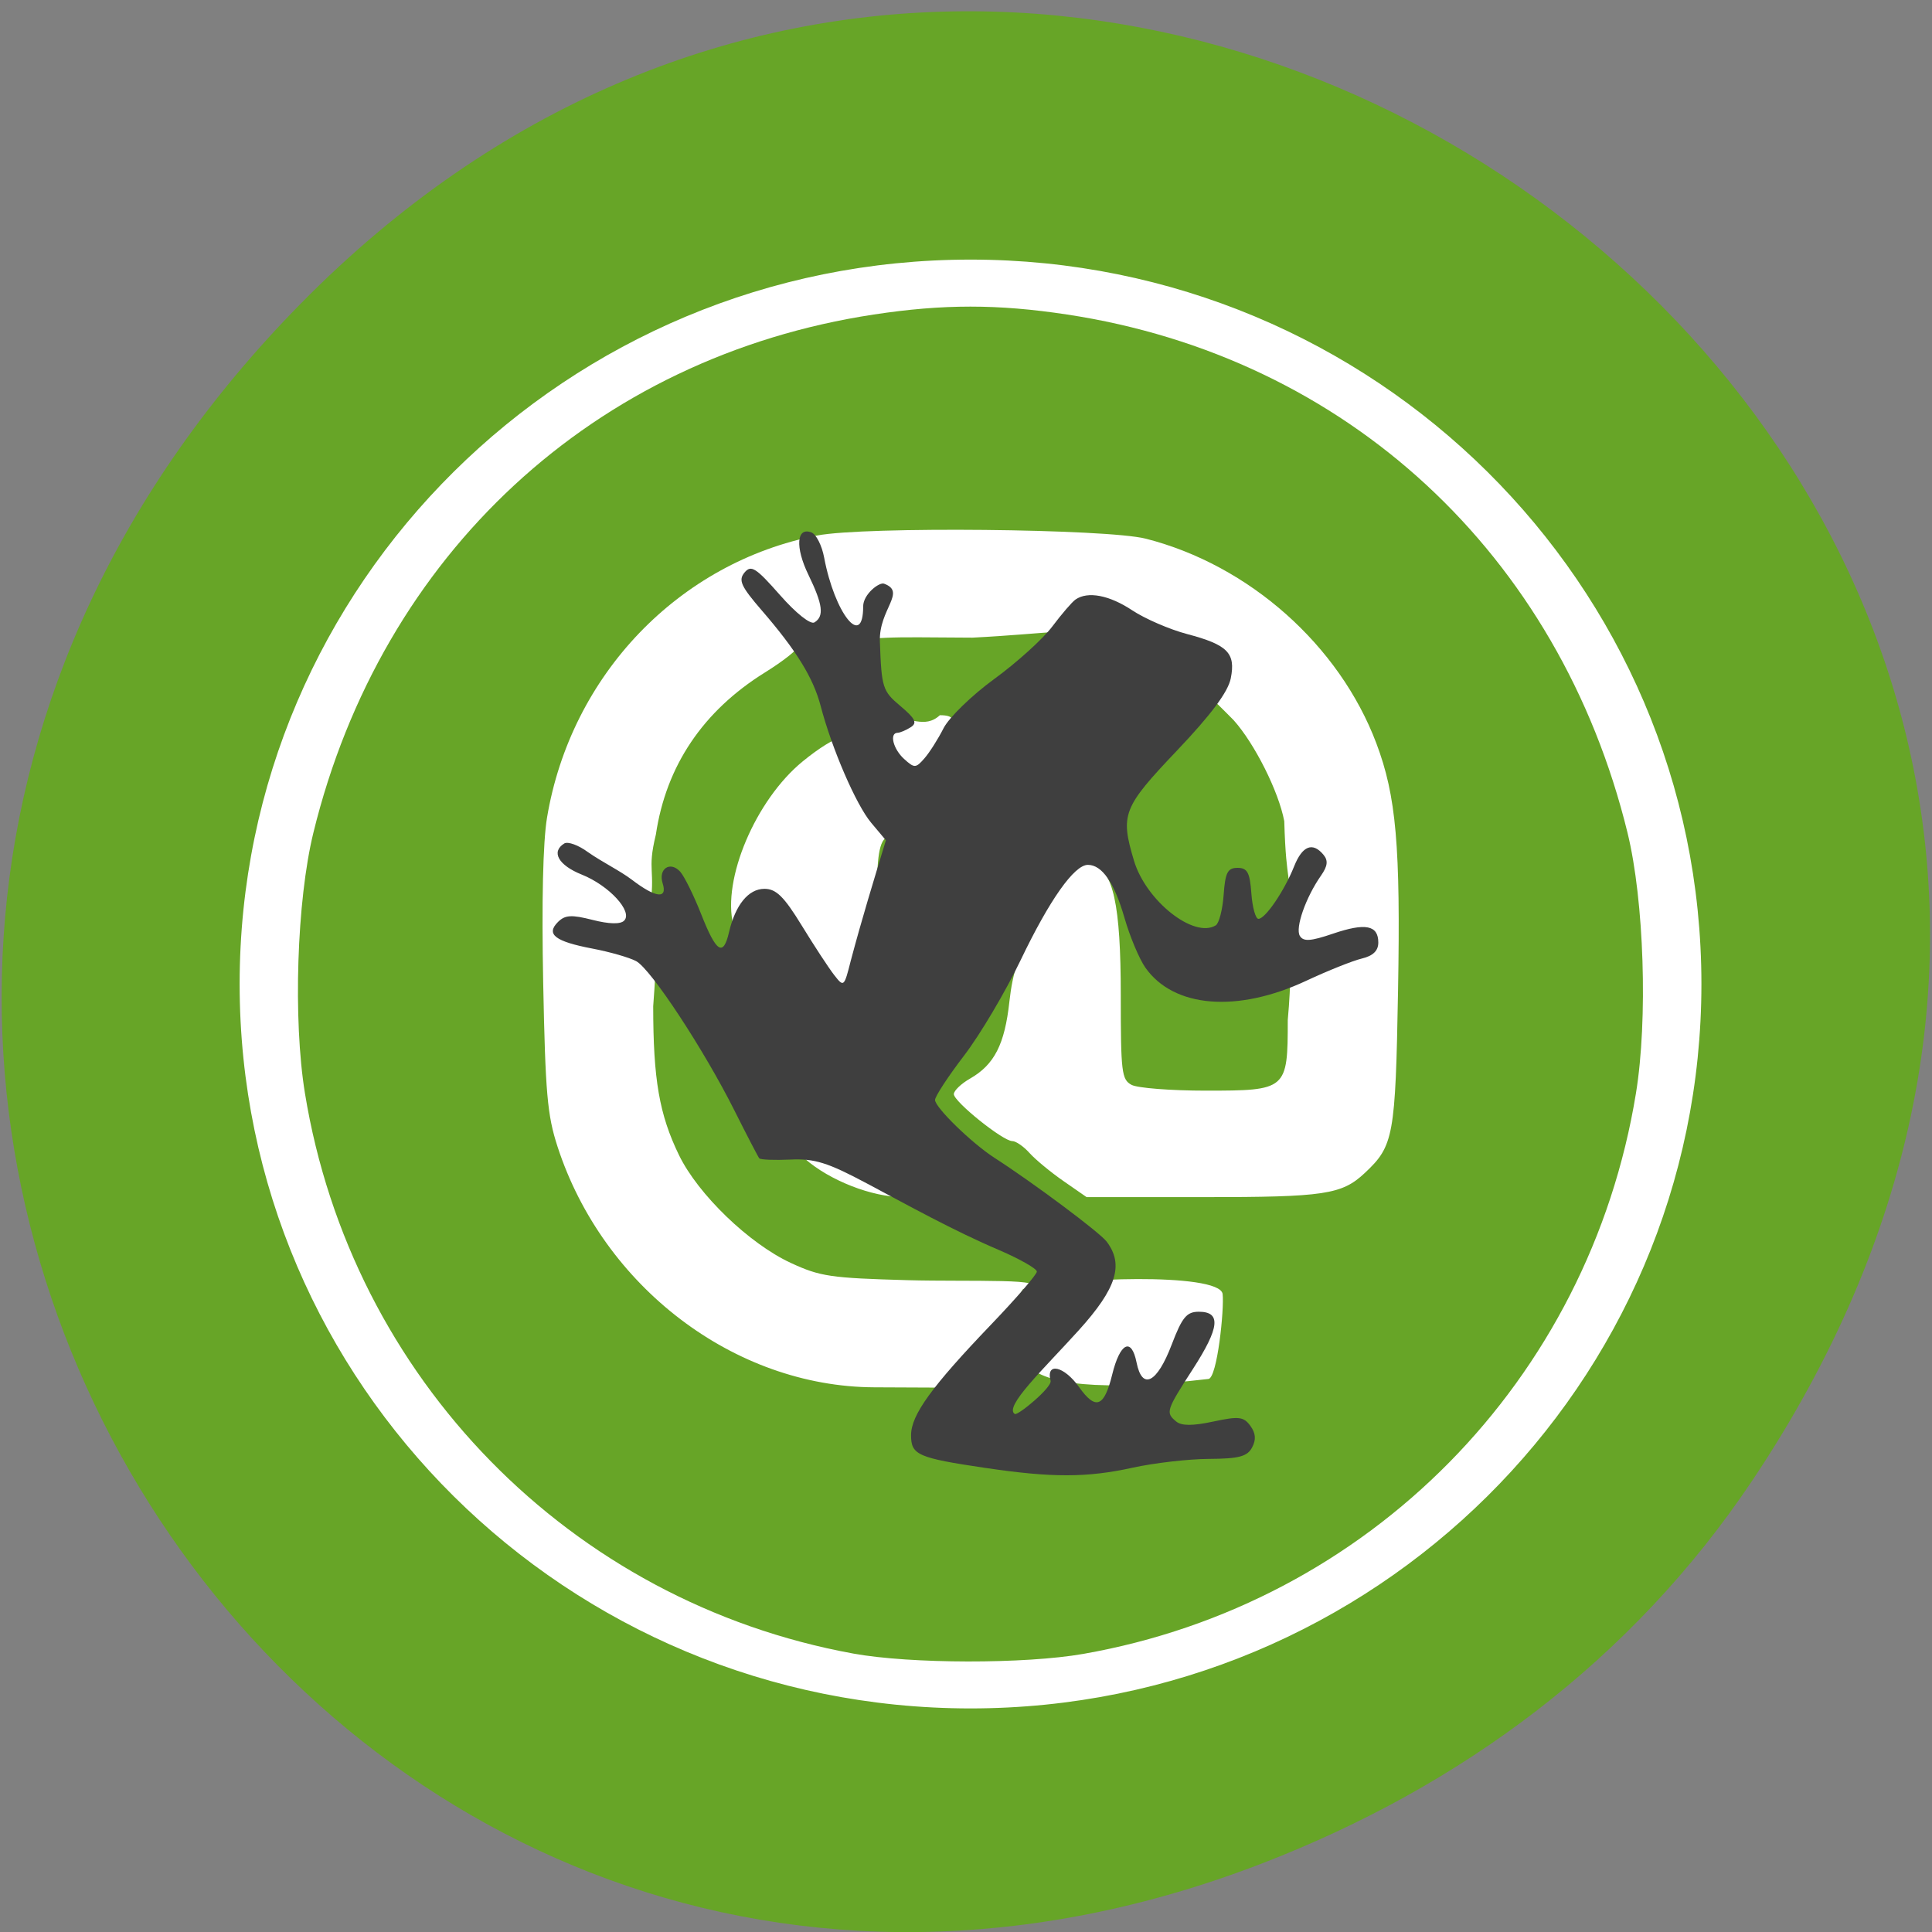 <svg xmlns="http://www.w3.org/2000/svg" viewBox="0 0 256 256"><rect x="0" y="0" width="256" height="256" fill="#808080" stroke="none"/><defs><clipPath><path transform="matrix(15.333 0 0 11.5 415 -125.5)" d="m -24 13 c 0 1.105 -0.672 2 -1.5 2 -0.828 0 -1.5 -0.895 -1.5 -2 0 -1.105 0.672 -2 1.5 -2 0.828 0 1.5 0.895 1.5 2 z"/></clipPath></defs><path d="m 232.18 196.19 c 87.13 -130.17 -87.86 -262.07 -192.29 -156 -98.39 99.93 2.2 255.19 127.5 206.66 c 26.14 -10.126 48.79 -26.758 64.785 -50.653 z" fill="#67a527" color="#000"/><g transform="matrix(0.762 0 0 0.767 31.46 33.534)"><path d="m 218.62 146.69 c 0 46.864 -39.816 84.86 -88.93 84.86 -49.12 0 -88.93 -37.991 -88.93 -84.86 0 -46.864 39.816 -84.86 88.93 -84.86 49.12 0 88.93 37.991 88.93 84.86 z" transform="matrix(1.422 0 0 1.467 -56.939 -88.92)" fill="#fff" stroke="#fff" stroke-width="0.897"/><path d="m 107.07 241.94 c -49.18 -8.908 -87.25 -47.561 -95.33 -96.8 -2.085 -12.707 -1.415 -33.28 1.463 -44.974 11.857 -48.18 48.915 -82.23 97.45 -89.55 12.09 -1.823 21.534 -1.823 33.628 0 48.536 7.317 85.59 41.37 97.45 89.55 2.879 11.696 3.548 32.27 1.463 44.974 -8.138 49.608 -46.42 88.19 -96.09 96.86 -10.162 1.772 -30.09 1.743 -40.04 -0.059 z m 29.534 -62.954 c 6.387 -1.927 -9.588 -1.257 -20.02 -1.545 -13.459 -0.371 -15.255 -0.634 -20.357 -2.982 -7.244 -3.333 -16.11 -11.826 -19.433 -18.607 -3.431 -7.01 -4.493 -13.09 -4.493 -25.742 1.307 -17.345 0.144 -18.387 -0.632 -16.34 1.141 -7.626 -0.515 -6.743 1.096 -13.324 1.78 -11.872 8.202 -21.348 18.976 -27.999 3.149 -1.944 5.726 -3.965 5.726 -4.49 16.729 -1.883 13.82 -1.592 30.364 -1.519 25.527 -1.283 26.11 -5.137 45.39 14.241 3.671 4.064 7.852 12.346 8.816 17.465 0.346 11.794 1.312 8.302 0.608 15.558 -0.586 3.76 1.242 5.156 0 18.81 0 12.05 -0.164 12.186 -14.249 12.186 -6.075 0 -11.887 -0.451 -12.917 -1 -1.723 -0.922 -1.872 -2.157 -1.872 -15.47 0 -15.674 -1.306 -21.614 -5.01 -22.79 -2.685 -0.852 -5.4 1.971 -9.885 10.276 -2.793 5.172 -3.925 8.614 -4.472 13.598 -0.811 7.389 -2.616 10.899 -6.841 13.303 -1.548 0.881 -2.817 2.088 -2.821 2.682 -0.008 1.295 8.537 8.116 10.166 8.116 0.629 0 1.973 0.922 2.987 2.049 1.014 1.127 3.665 3.305 5.89 4.84 l 4.046 2.792 h 20.331 c 21.07 0 24.04 -0.442 28.05 -4.179 5.02 -4.677 5.32 -6.303 5.774 -31.476 0.45 -24.982 -0.315 -33.647 -3.775 -42.756 -6.442 -16.958 -22.13 -30.787 -40.08 -35.34 -6.779 -1.72 -48.929 -2.132 -57.11 -0.557 -24.1 4.639 -42.876 24.11 -47.02 48.746 -0.703 4.181 -0.944 14.529 -0.665 28.558 0.379 19.07 0.711 22.84 2.497 28.29 7.911 24.16 30.705 41.46 55.06 41.569 l 12.982 0.058 c 3.423 -8.762 9.823 -11.607 12.893 -17.02 z m 32.25 15.518 c 1.532 -0.177 2.768 -12.12 2.463 -14.67 -0.463 -3.874 -28.98 -2.685 -30.28 -1.013 -8.101 10.409 -10.677 20.13 27.818 15.683 z m -48.39 -32.589 c -0.216 -0.647 -3.968 -3.043 -8.338 -5.324 -10.862 -5.67 -19.889 -5.76 -13.452 -0.134 4.296 3.755 11.646 6.616 17.02 6.626 3.625 0.007 5.05 -0.341 4.77 -1.167 z m -9.255 -36.873 c 1.076 -5.185 -1.492 -22.96 1.742 -24.1 1.192 -0.42 3.689 2.055 1.886 0.09 -3.725 -4.207 -6.715 -12.982 -10.29 -17.06 -0.596 -0.199 -3.413 1.535 -6.261 3.851 -8.177 6.653 -14.03 20.372 -12.06 28.25 11.435 9.357 22.664 16.699 24.979 8.97 z m 11.969 -40.488 c 1.95 -3.772 1.743 -4.717 -1.032 -4.717 -2.699 2.483 -5.338 0.074 -8.489 0.769 -2.354 0.747 -0.206 7.785 1.917 10.132 1.866 2.063 5.35 -1.826 7.603 -6.184 z" fill="#67a527"/><path d="m 130.16 209.89 c -11.87 -1.751 -13.02 -2.251 -13.02 -5.667 0 -3.498 3.536 -8.351 13.966 -19.17 4.349 -4.51 7.907 -8.603 7.907 -9.1 0 -0.493 -2.929 -2.155 -6.51 -3.693 -7.936 -3.345 -16.05 -7.837 -23.06 -11.541 -6.811 -3.603 -9.08 -4.307 -13.268 -4.117 -2.779 0.126 -5.221 0.03 -5.427 -0.214 -0.206 -0.244 -2.14 -3.941 -4.297 -8.216 -5.36 -10.618 -14.539 -24.476 -17.12 -25.853 -1.17 -0.623 -4.585 -1.596 -7.587 -2.163 -6.512 -1.229 -8.143 -2.475 -6.01 -4.592 1.235 -1.225 2.353 -1.294 6.01 -0.368 2.89 0.731 4.851 0.78 5.498 0.136 1.567 -1.559 -2.604 -6.068 -7.366 -7.963 -4.061 -1.616 -5.377 -3.937 -3.045 -5.371 0.627 -0.386 2.483 0.286 4.124 1.493 2.551 1.769 5.551 3.192 7.662 4.785 4.122 3.128 6.209 3.365 5.328 0.605 -0.8 -2.506 1.305 -3.907 3.04 -2.023 0.718 0.78 2.368 4.099 3.667 7.376 2.614 6.597 3.831 7.38 4.827 3.109 1.104 -4.736 3.384 -7.513 6.166 -7.513 2.034 0 3.399 1.335 6.486 6.34 2.15 3.487 4.682 7.326 5.627 8.532 1.687 2.155 1.737 2.112 2.898 -2.454 1.963 -7.334 3.887 -13.524 6.106 -20.804 l -2.56 -3.03 c -2.62 -3.098 -6.836 -12.786 -8.787 -20.19 -1.273 -4.833 -4.212 -9.57 -10.234 -16.492 -3.621 -4.162 -4.107 -5.221 -3 -6.545 1.14 -1.366 1.97 -0.843 6.154 3.878 2.818 3.18 5.327 5.155 6.01 4.734 1.716 -1.055 1.455 -3.083 -1.061 -8.235 -2.323 -4.757 -2.065 -8.294 0.533 -7.302 0.825 0.315 1.816 2.254 2.204 4.309 1.827 9.692 6.791 15.881 6.791 8.469 0 -2.094 2.787 -4.233 3.631 -3.926 3.969 1.444 -0.926 4.416 -0.725 9.997 0.287 7.991 0.464 8.544 3.568 11.142 2.619 2.193 2.972 2.919 1.782 3.669 -0.816 0.514 -1.836 0.942 -2.266 0.95 -1.475 0.03 -0.78 2.804 1.133 4.527 1.787 1.609 2.02 1.602 3.52 -0.098 0.883 -1 2.38 -3.343 3.327 -5.202 0.947 -1.859 4.927 -5.7 8.844 -8.535 3.918 -2.835 8.448 -6.91 10.07 -9.05 1.619 -2.145 3.437 -4.243 4.04 -4.662 2.122 -1.473 5.87 -0.766 9.861 1.862 2.218 1.46 6.505 3.304 9.527 4.097 7.07 1.856 8.491 3.282 7.612 7.653 -0.473 2.352 -3.406 6.262 -9.39 12.518 -9.386 9.813 -9.849 10.995 -7.44 18.995 2.089 6.935 10.438 13.488 14.222 11.161 0.57 -0.351 1.187 -2.728 1.369 -5.284 0.275 -3.845 0.691 -4.646 2.415 -4.646 1.706 0 2.141 0.797 2.403 4.404 0.176 2.422 0.73 4.404 1.231 4.404 1.199 0 4.51 -4.838 6.205 -9.07 1.427 -3.559 3.22 -4.263 5.106 -2 0.84 1.01 0.725 1.955 -0.438 3.606 -2.648 3.761 -4.514 9.05 -3.67 10.413 0.625 1.01 1.875 0.923 5.754 -0.388 5.645 -1.907 7.886 -1.472 7.886 1.531 0 1.419 -0.915 2.302 -2.864 2.765 -1.575 0.374 -5.911 2.096 -9.635 3.827 -12.03 5.593 -23.08 4.7 -28.01 -2.263 -1.06 -1.497 -2.696 -5.375 -3.636 -8.617 -1.753 -6.05 -3.897 -9.131 -6.356 -9.131 -2.373 0 -6.674 6.05 -11.691 16.453 -2.643 5.479 -7.07 12.907 -9.847 16.506 -2.772 3.599 -5.04 7.04 -5.04 7.654 0 1.29 6.371 7.457 10.314 9.985 6.833 4.38 18.309 12.893 19.523 14.482 3.037 3.976 1.735 8.096 -4.839 15.315 -6.05 6.645 -13.1 13.258 -11.127 14.471 0.519 0.319 6.522 -4.605 6.222 -5.746 -0.856 -3.255 2.337 -2.554 4.942 1.086 2.897 4.048 4.376 3.5 5.766 -2.138 1.362 -5.527 3.354 -6.512 4.241 -2.097 0.977 4.862 3.558 3.562 6.103 -3.074 1.822 -4.75 2.606 -5.695 4.723 -5.695 3.911 0 3.629 2.723 -1.025 9.888 -4.678 7.201 -4.783 7.529 -2.901 9.08 0.921 0.76 2.863 0.762 6.433 0.004 4.458 -0.946 5.286 -0.852 6.452 0.735 0.943 1.283 1.031 2.391 0.3 3.75 -0.838 1.557 -2.287 1.936 -7.511 1.966 -3.56 0.02 -9.52 0.703 -13.243 1.518 -7.919 1.733 -14.04 1.746 -25.519 0.053 z" fill="#3f3f3f"/></g></svg>